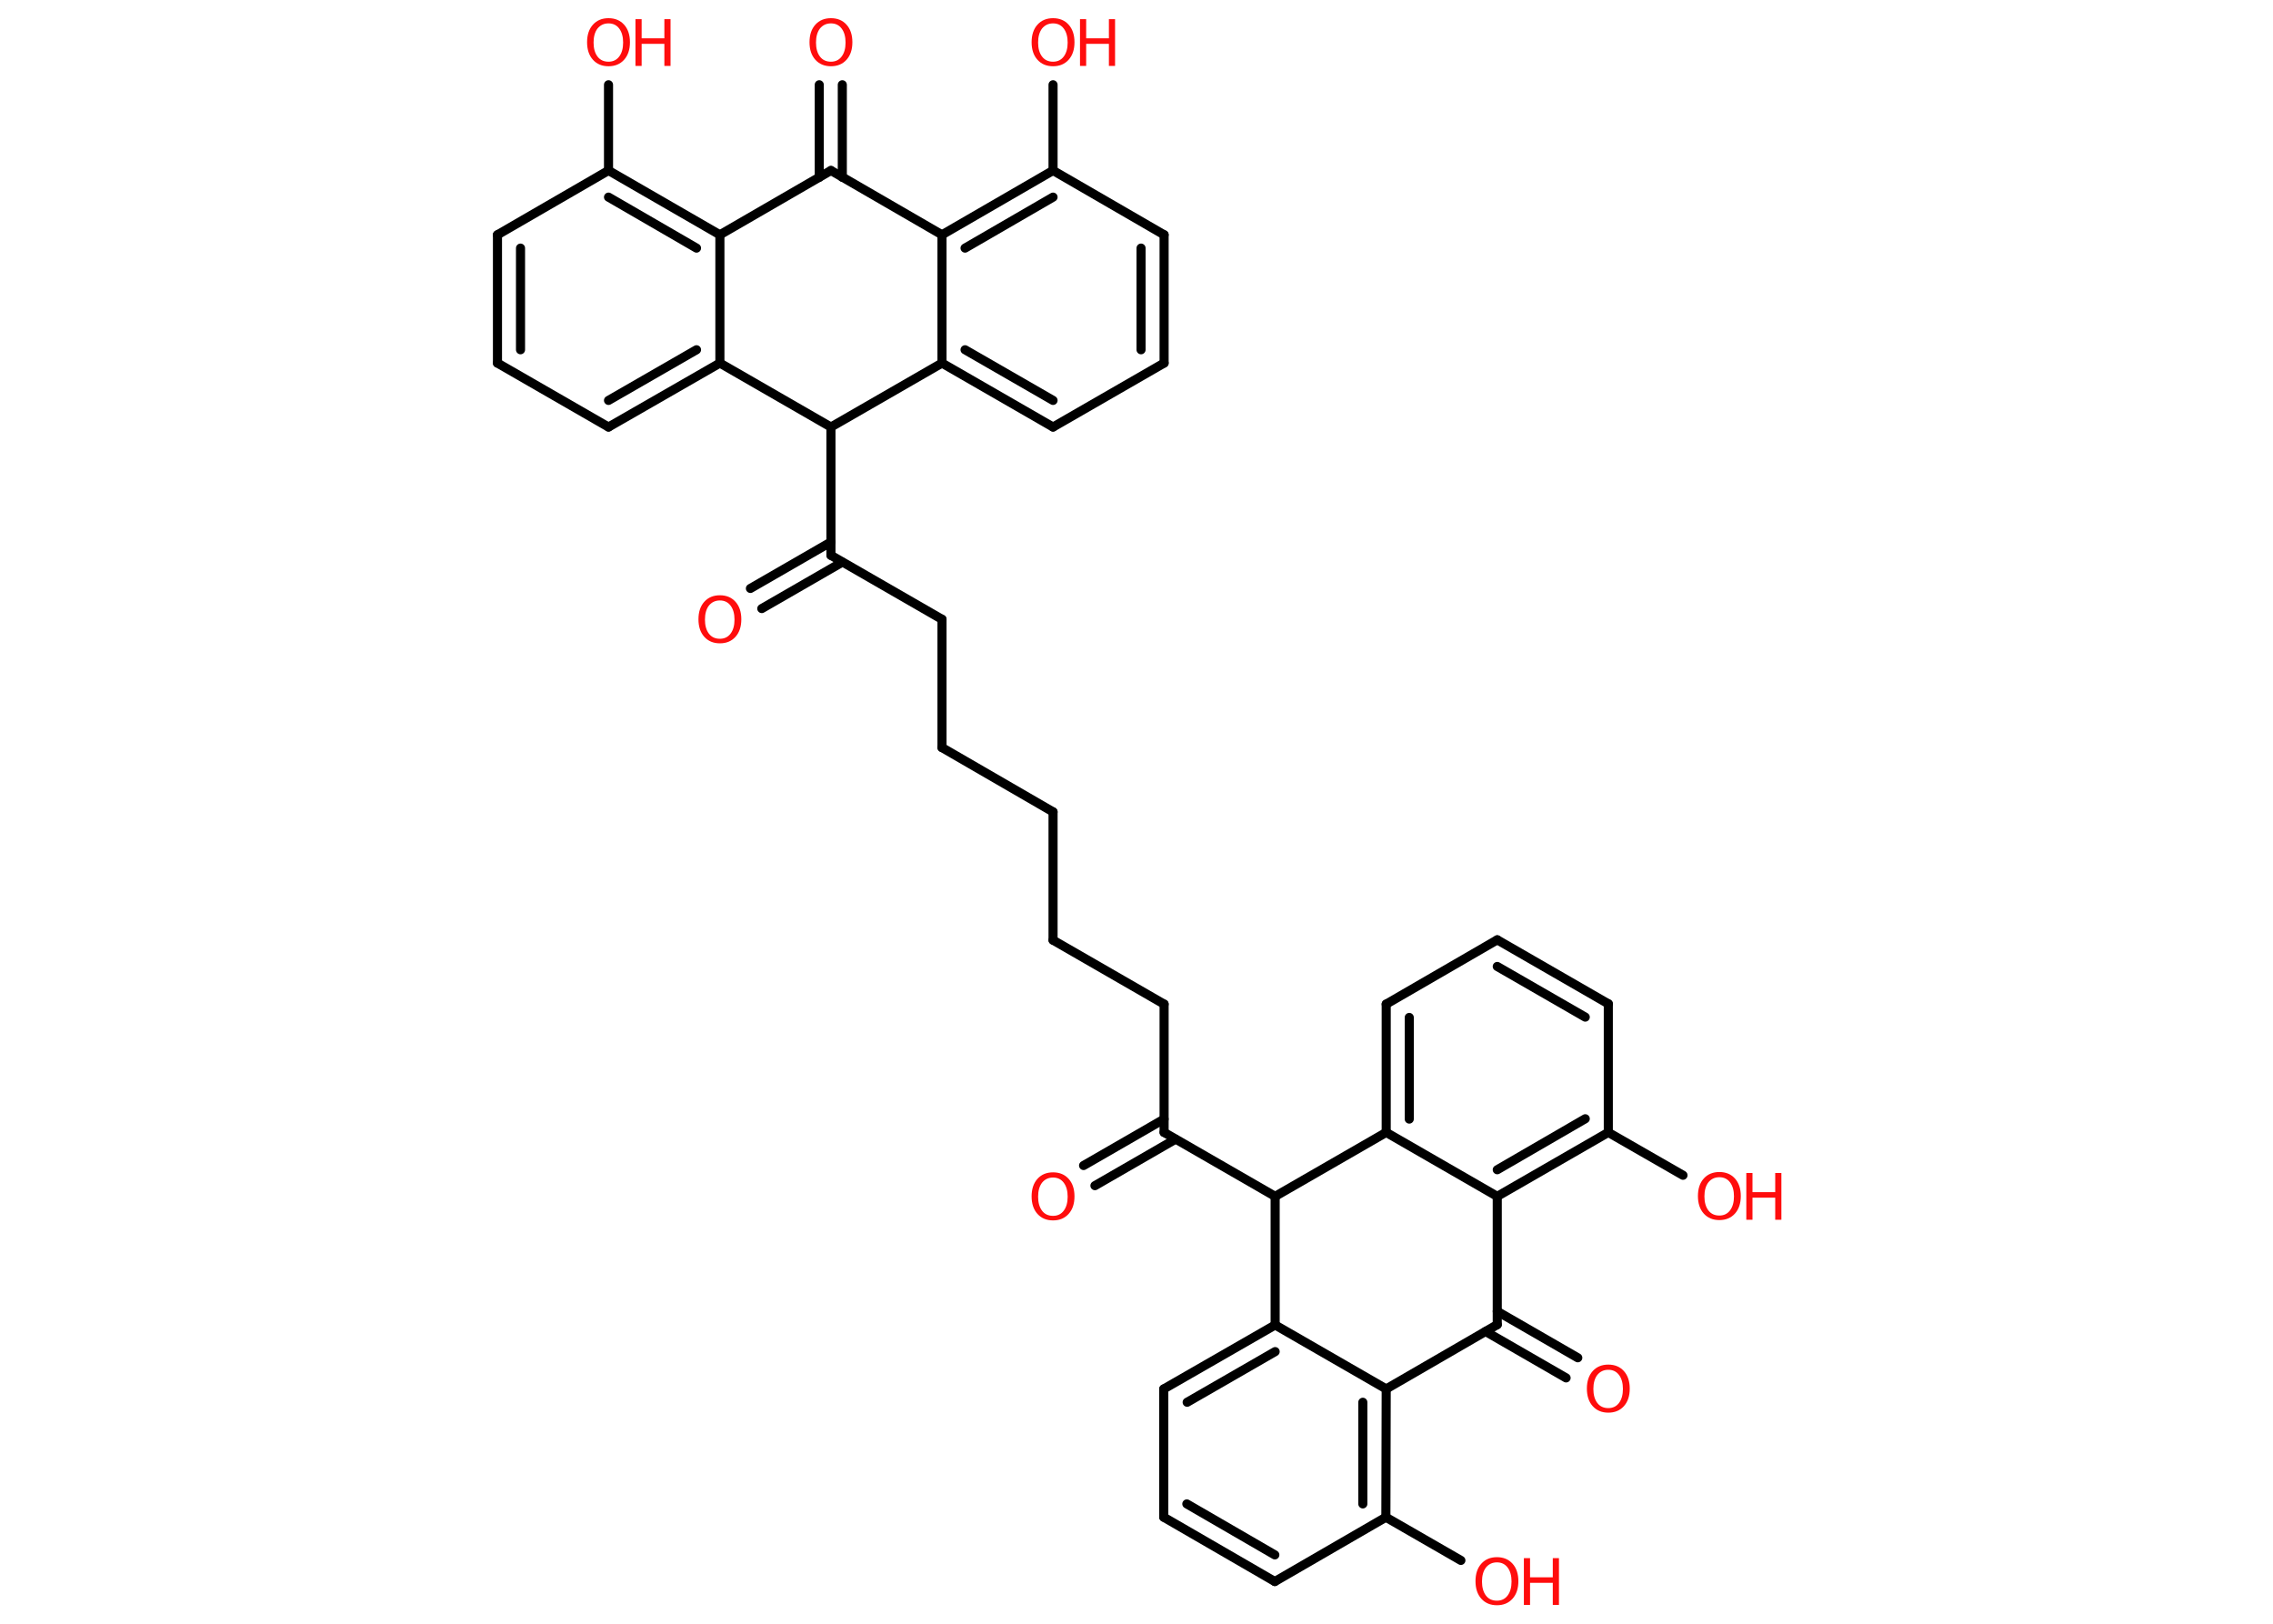 <?xml version='1.0' encoding='UTF-8'?>
<!DOCTYPE svg PUBLIC "-//W3C//DTD SVG 1.1//EN" "http://www.w3.org/Graphics/SVG/1.1/DTD/svg11.dtd">
<svg version='1.2' xmlns='http://www.w3.org/2000/svg' xmlns:xlink='http://www.w3.org/1999/xlink' width='70.0mm' height='50.0mm' viewBox='0 0 70.0 50.0'>
  <desc>Generated by the Chemistry Development Kit (http://github.com/cdk)</desc>
  <g stroke-linecap='round' stroke-linejoin='round' stroke='#000000' stroke-width='.28' fill='#FF0D0D'>
    <rect x='.0' y='.0' width='70.0' height='50.0' fill='#FFFFFF' stroke='none'/>
    <g id='mol1' class='mol'>
      <g id='mol1bnd1' class='bond'>
        <line x1='25.94' y1='2.61' x2='25.94' y2='5.46'/>
        <line x1='25.23' y1='2.61' x2='25.23' y2='5.46'/>
      </g>
      <line id='mol1bnd2' class='bond' x1='25.59' y1='5.25' x2='29.01' y2='7.23'/>
      <g id='mol1bnd3' class='bond'>
        <line x1='32.43' y1='5.25' x2='29.01' y2='7.23'/>
        <line x1='32.43' y1='6.07' x2='29.72' y2='7.64'/>
      </g>
      <line id='mol1bnd4' class='bond' x1='32.43' y1='5.25' x2='32.43' y2='2.61'/>
      <line id='mol1bnd5' class='bond' x1='32.43' y1='5.25' x2='35.85' y2='7.23'/>
      <g id='mol1bnd6' class='bond'>
        <line x1='35.85' y1='11.18' x2='35.85' y2='7.23'/>
        <line x1='35.14' y1='10.77' x2='35.14' y2='7.64'/>
      </g>
      <line id='mol1bnd7' class='bond' x1='35.85' y1='11.18' x2='32.43' y2='13.15'/>
      <g id='mol1bnd8' class='bond'>
        <line x1='29.01' y1='11.18' x2='32.43' y2='13.15'/>
        <line x1='29.72' y1='10.77' x2='32.43' y2='12.33'/>
      </g>
      <line id='mol1bnd9' class='bond' x1='29.01' y1='7.23' x2='29.01' y2='11.18'/>
      <line id='mol1bnd10' class='bond' x1='29.01' y1='11.18' x2='25.59' y2='13.15'/>
      <line id='mol1bnd11' class='bond' x1='25.59' y1='13.15' x2='25.59' y2='17.1'/>
      <g id='mol1bnd12' class='bond'>
        <line x1='25.94' y1='17.31' x2='23.46' y2='18.74'/>
        <line x1='25.59' y1='16.69' x2='23.11' y2='18.12'/>
      </g>
      <line id='mol1bnd13' class='bond' x1='25.59' y1='17.1' x2='29.01' y2='19.07'/>
      <line id='mol1bnd14' class='bond' x1='29.01' y1='19.07' x2='29.01' y2='23.02'/>
      <line id='mol1bnd15' class='bond' x1='29.01' y1='23.02' x2='32.43' y2='25.0'/>
      <line id='mol1bnd16' class='bond' x1='32.43' y1='25.0' x2='32.43' y2='28.95'/>
      <line id='mol1bnd17' class='bond' x1='32.43' y1='28.95' x2='35.85' y2='30.92'/>
      <line id='mol1bnd18' class='bond' x1='35.85' y1='30.92' x2='35.85' y2='34.87'/>
      <g id='mol1bnd19' class='bond'>
        <line x1='36.2' y1='35.08' x2='33.72' y2='36.51'/>
        <line x1='35.85' y1='34.46' x2='33.37' y2='35.89'/>
      </g>
      <line id='mol1bnd20' class='bond' x1='35.85' y1='34.87' x2='39.27' y2='36.84'/>
      <line id='mol1bnd21' class='bond' x1='39.27' y1='36.84' x2='42.69' y2='34.87'/>
      <g id='mol1bnd22' class='bond'>
        <line x1='42.69' y1='30.92' x2='42.69' y2='34.87'/>
        <line x1='43.4' y1='31.33' x2='43.4' y2='34.46'/>
      </g>
      <line id='mol1bnd23' class='bond' x1='42.69' y1='30.92' x2='46.11' y2='28.94'/>
      <g id='mol1bnd24' class='bond'>
        <line x1='49.53' y1='30.91' x2='46.11' y2='28.94'/>
        <line x1='48.82' y1='31.32' x2='46.11' y2='29.76'/>
      </g>
      <line id='mol1bnd25' class='bond' x1='49.53' y1='30.91' x2='49.53' y2='34.87'/>
      <line id='mol1bnd26' class='bond' x1='49.53' y1='34.87' x2='51.83' y2='36.19'/>
      <g id='mol1bnd27' class='bond'>
        <line x1='46.11' y1='36.84' x2='49.53' y2='34.87'/>
        <line x1='46.11' y1='36.02' x2='48.82' y2='34.45'/>
      </g>
      <line id='mol1bnd28' class='bond' x1='42.69' y1='34.87' x2='46.11' y2='36.84'/>
      <line id='mol1bnd29' class='bond' x1='46.11' y1='36.84' x2='46.11' y2='40.79'/>
      <g id='mol1bnd30' class='bond'>
        <line x1='46.11' y1='40.38' x2='48.59' y2='41.81'/>
        <line x1='45.75' y1='41.0' x2='48.23' y2='42.43'/>
      </g>
      <line id='mol1bnd31' class='bond' x1='46.11' y1='40.79' x2='42.69' y2='42.77'/>
      <g id='mol1bnd32' class='bond'>
        <line x1='42.68' y1='46.72' x2='42.69' y2='42.77'/>
        <line x1='41.97' y1='46.31' x2='41.97' y2='43.18'/>
      </g>
      <line id='mol1bnd33' class='bond' x1='42.68' y1='46.72' x2='44.99' y2='48.05'/>
      <line id='mol1bnd34' class='bond' x1='42.68' y1='46.72' x2='39.26' y2='48.7'/>
      <g id='mol1bnd35' class='bond'>
        <line x1='35.84' y1='46.72' x2='39.26' y2='48.7'/>
        <line x1='36.55' y1='46.31' x2='39.26' y2='47.88'/>
      </g>
      <line id='mol1bnd36' class='bond' x1='35.84' y1='46.72' x2='35.84' y2='42.77'/>
      <g id='mol1bnd37' class='bond'>
        <line x1='39.27' y1='40.8' x2='35.84' y2='42.77'/>
        <line x1='39.27' y1='41.62' x2='36.56' y2='43.18'/>
      </g>
      <line id='mol1bnd38' class='bond' x1='42.69' y1='42.77' x2='39.27' y2='40.8'/>
      <line id='mol1bnd39' class='bond' x1='39.27' y1='36.84' x2='39.27' y2='40.8'/>
      <line id='mol1bnd40' class='bond' x1='25.59' y1='13.15' x2='22.17' y2='11.18'/>
      <g id='mol1bnd41' class='bond'>
        <line x1='18.74' y1='13.15' x2='22.17' y2='11.18'/>
        <line x1='18.74' y1='12.33' x2='21.45' y2='10.77'/>
      </g>
      <line id='mol1bnd42' class='bond' x1='18.74' y1='13.15' x2='15.32' y2='11.18'/>
      <g id='mol1bnd43' class='bond'>
        <line x1='15.32' y1='7.23' x2='15.32' y2='11.18'/>
        <line x1='16.03' y1='7.64' x2='16.03' y2='10.77'/>
      </g>
      <line id='mol1bnd44' class='bond' x1='15.32' y1='7.23' x2='18.74' y2='5.25'/>
      <line id='mol1bnd45' class='bond' x1='18.74' y1='5.25' x2='18.74' y2='2.61'/>
      <g id='mol1bnd46' class='bond'>
        <line x1='22.17' y1='7.23' x2='18.74' y2='5.25'/>
        <line x1='21.45' y1='7.64' x2='18.74' y2='6.07'/>
      </g>
      <line id='mol1bnd47' class='bond' x1='22.17' y1='11.18' x2='22.17' y2='7.23'/>
      <line id='mol1bnd48' class='bond' x1='25.59' y1='5.25' x2='22.17' y2='7.23'/>
      <path id='mol1atm1' class='atom' d='M25.59 .72q-.21 .0 -.34 .16q-.12 .16 -.12 .43q.0 .27 .12 .43q.12 .16 .34 .16q.21 .0 .33 -.16q.12 -.16 .12 -.43q.0 -.27 -.12 -.43q-.12 -.16 -.33 -.16zM25.59 .56q.3 .0 .48 .2q.18 .2 .18 .54q.0 .34 -.18 .54q-.18 .2 -.48 .2q-.3 .0 -.48 -.2q-.18 -.2 -.18 -.54q.0 -.34 .18 -.54q.18 -.2 .48 -.2z' stroke='none'/>
      <g id='mol1atm5' class='atom'>
        <path d='M32.43 .72q-.21 .0 -.34 .16q-.12 .16 -.12 .43q.0 .27 .12 .43q.12 .16 .34 .16q.21 .0 .33 -.16q.12 -.16 .12 -.43q.0 -.27 -.12 -.43q-.12 -.16 -.33 -.16zM32.43 .56q.3 .0 .48 .2q.18 .2 .18 .54q.0 .34 -.18 .54q-.18 .2 -.48 .2q-.3 .0 -.48 -.2q-.18 -.2 -.18 -.54q.0 -.34 .18 -.54q.18 -.2 .48 -.2z' stroke='none'/>
        <path d='M33.26 .59h.19v.59h.7v-.59h.19v1.44h-.19v-.68h-.7v.68h-.19v-1.44z' stroke='none'/>
      </g>
      <path id='mol1atm12' class='atom' d='M22.17 18.49q-.21 .0 -.34 .16q-.12 .16 -.12 .43q.0 .27 .12 .43q.12 .16 .34 .16q.21 .0 .33 -.16q.12 -.16 .12 -.43q.0 -.27 -.12 -.43q-.12 -.16 -.33 -.16zM22.17 18.33q.3 .0 .48 .2q.18 .2 .18 .54q.0 .34 -.18 .54q-.18 .2 -.48 .2q-.3 .0 -.48 -.2q-.18 -.2 -.18 -.54q.0 -.34 .18 -.54q.18 -.2 .48 -.2z' stroke='none'/>
      <path id='mol1atm19' class='atom' d='M32.43 36.26q-.21 .0 -.34 .16q-.12 .16 -.12 .43q.0 .27 .12 .43q.12 .16 .34 .16q.21 .0 .33 -.16q.12 -.16 .12 -.43q.0 -.27 -.12 -.43q-.12 -.16 -.33 -.16zM32.43 36.1q.3 .0 .48 .2q.18 .2 .18 .54q.0 .34 -.18 .54q-.18 .2 -.48 .2q-.3 .0 -.48 -.2q-.18 -.2 -.18 -.54q.0 -.34 .18 -.54q.18 -.2 .48 -.2z' stroke='none'/>
      <g id='mol1atm26' class='atom'>
        <path d='M52.95 36.25q-.21 .0 -.34 .16q-.12 .16 -.12 .43q.0 .27 .12 .43q.12 .16 .34 .16q.21 .0 .33 -.16q.12 -.16 .12 -.43q.0 -.27 -.12 -.43q-.12 -.16 -.33 -.16zM52.95 36.09q.3 .0 .48 .2q.18 .2 .18 .54q.0 .34 -.18 .54q-.18 .2 -.48 .2q-.3 .0 -.48 -.2q-.18 -.2 -.18 -.54q.0 -.34 .18 -.54q.18 -.2 .48 -.2z' stroke='none'/>
        <path d='M53.78 36.12h.19v.59h.7v-.59h.19v1.44h-.19v-.68h-.7v.68h-.19v-1.44z' stroke='none'/>
      </g>
      <path id='mol1atm29' class='atom' d='M49.53 42.18q-.21 .0 -.34 .16q-.12 .16 -.12 .43q.0 .27 .12 .43q.12 .16 .34 .16q.21 .0 .33 -.16q.12 -.16 .12 -.43q.0 -.27 -.12 -.43q-.12 -.16 -.33 -.16zM49.53 42.02q.3 .0 .48 .2q.18 .2 .18 .54q.0 .34 -.18 .54q-.18 .2 -.48 .2q-.3 .0 -.48 -.2q-.18 -.2 -.18 -.54q.0 -.34 .18 -.54q.18 -.2 .48 -.2z' stroke='none'/>
      <g id='mol1atm32' class='atom'>
        <path d='M46.1 48.11q-.21 .0 -.34 .16q-.12 .16 -.12 .43q.0 .27 .12 .43q.12 .16 .34 .16q.21 .0 .33 -.16q.12 -.16 .12 -.43q.0 -.27 -.12 -.43q-.12 -.16 -.33 -.16zM46.1 47.95q.3 .0 .48 .2q.18 .2 .18 .54q.0 .34 -.18 .54q-.18 .2 -.48 .2q-.3 .0 -.48 -.2q-.18 -.2 -.18 -.54q.0 -.34 .18 -.54q.18 -.2 .48 -.2z' stroke='none'/>
        <path d='M46.93 47.98h.19v.59h.7v-.59h.19v1.44h-.19v-.68h-.7v.68h-.19v-1.44z' stroke='none'/>
      </g>
      <g id='mol1atm42' class='atom'>
        <path d='M18.74 .72q-.21 .0 -.34 .16q-.12 .16 -.12 .43q.0 .27 .12 .43q.12 .16 .34 .16q.21 .0 .33 -.16q.12 -.16 .12 -.43q.0 -.27 -.12 -.43q-.12 -.16 -.33 -.16zM18.74 .56q.3 .0 .48 .2q.18 .2 .18 .54q.0 .34 -.18 .54q-.18 .2 -.48 .2q-.3 .0 -.48 -.2q-.18 -.2 -.18 -.54q.0 -.34 .18 -.54q.18 -.2 .48 -.2z' stroke='none'/>
        <path d='M19.57 .59h.19v.59h.7v-.59h.19v1.44h-.19v-.68h-.7v.68h-.19v-1.44z' stroke='none'/>
      </g>
    </g>
  </g>
</svg>
